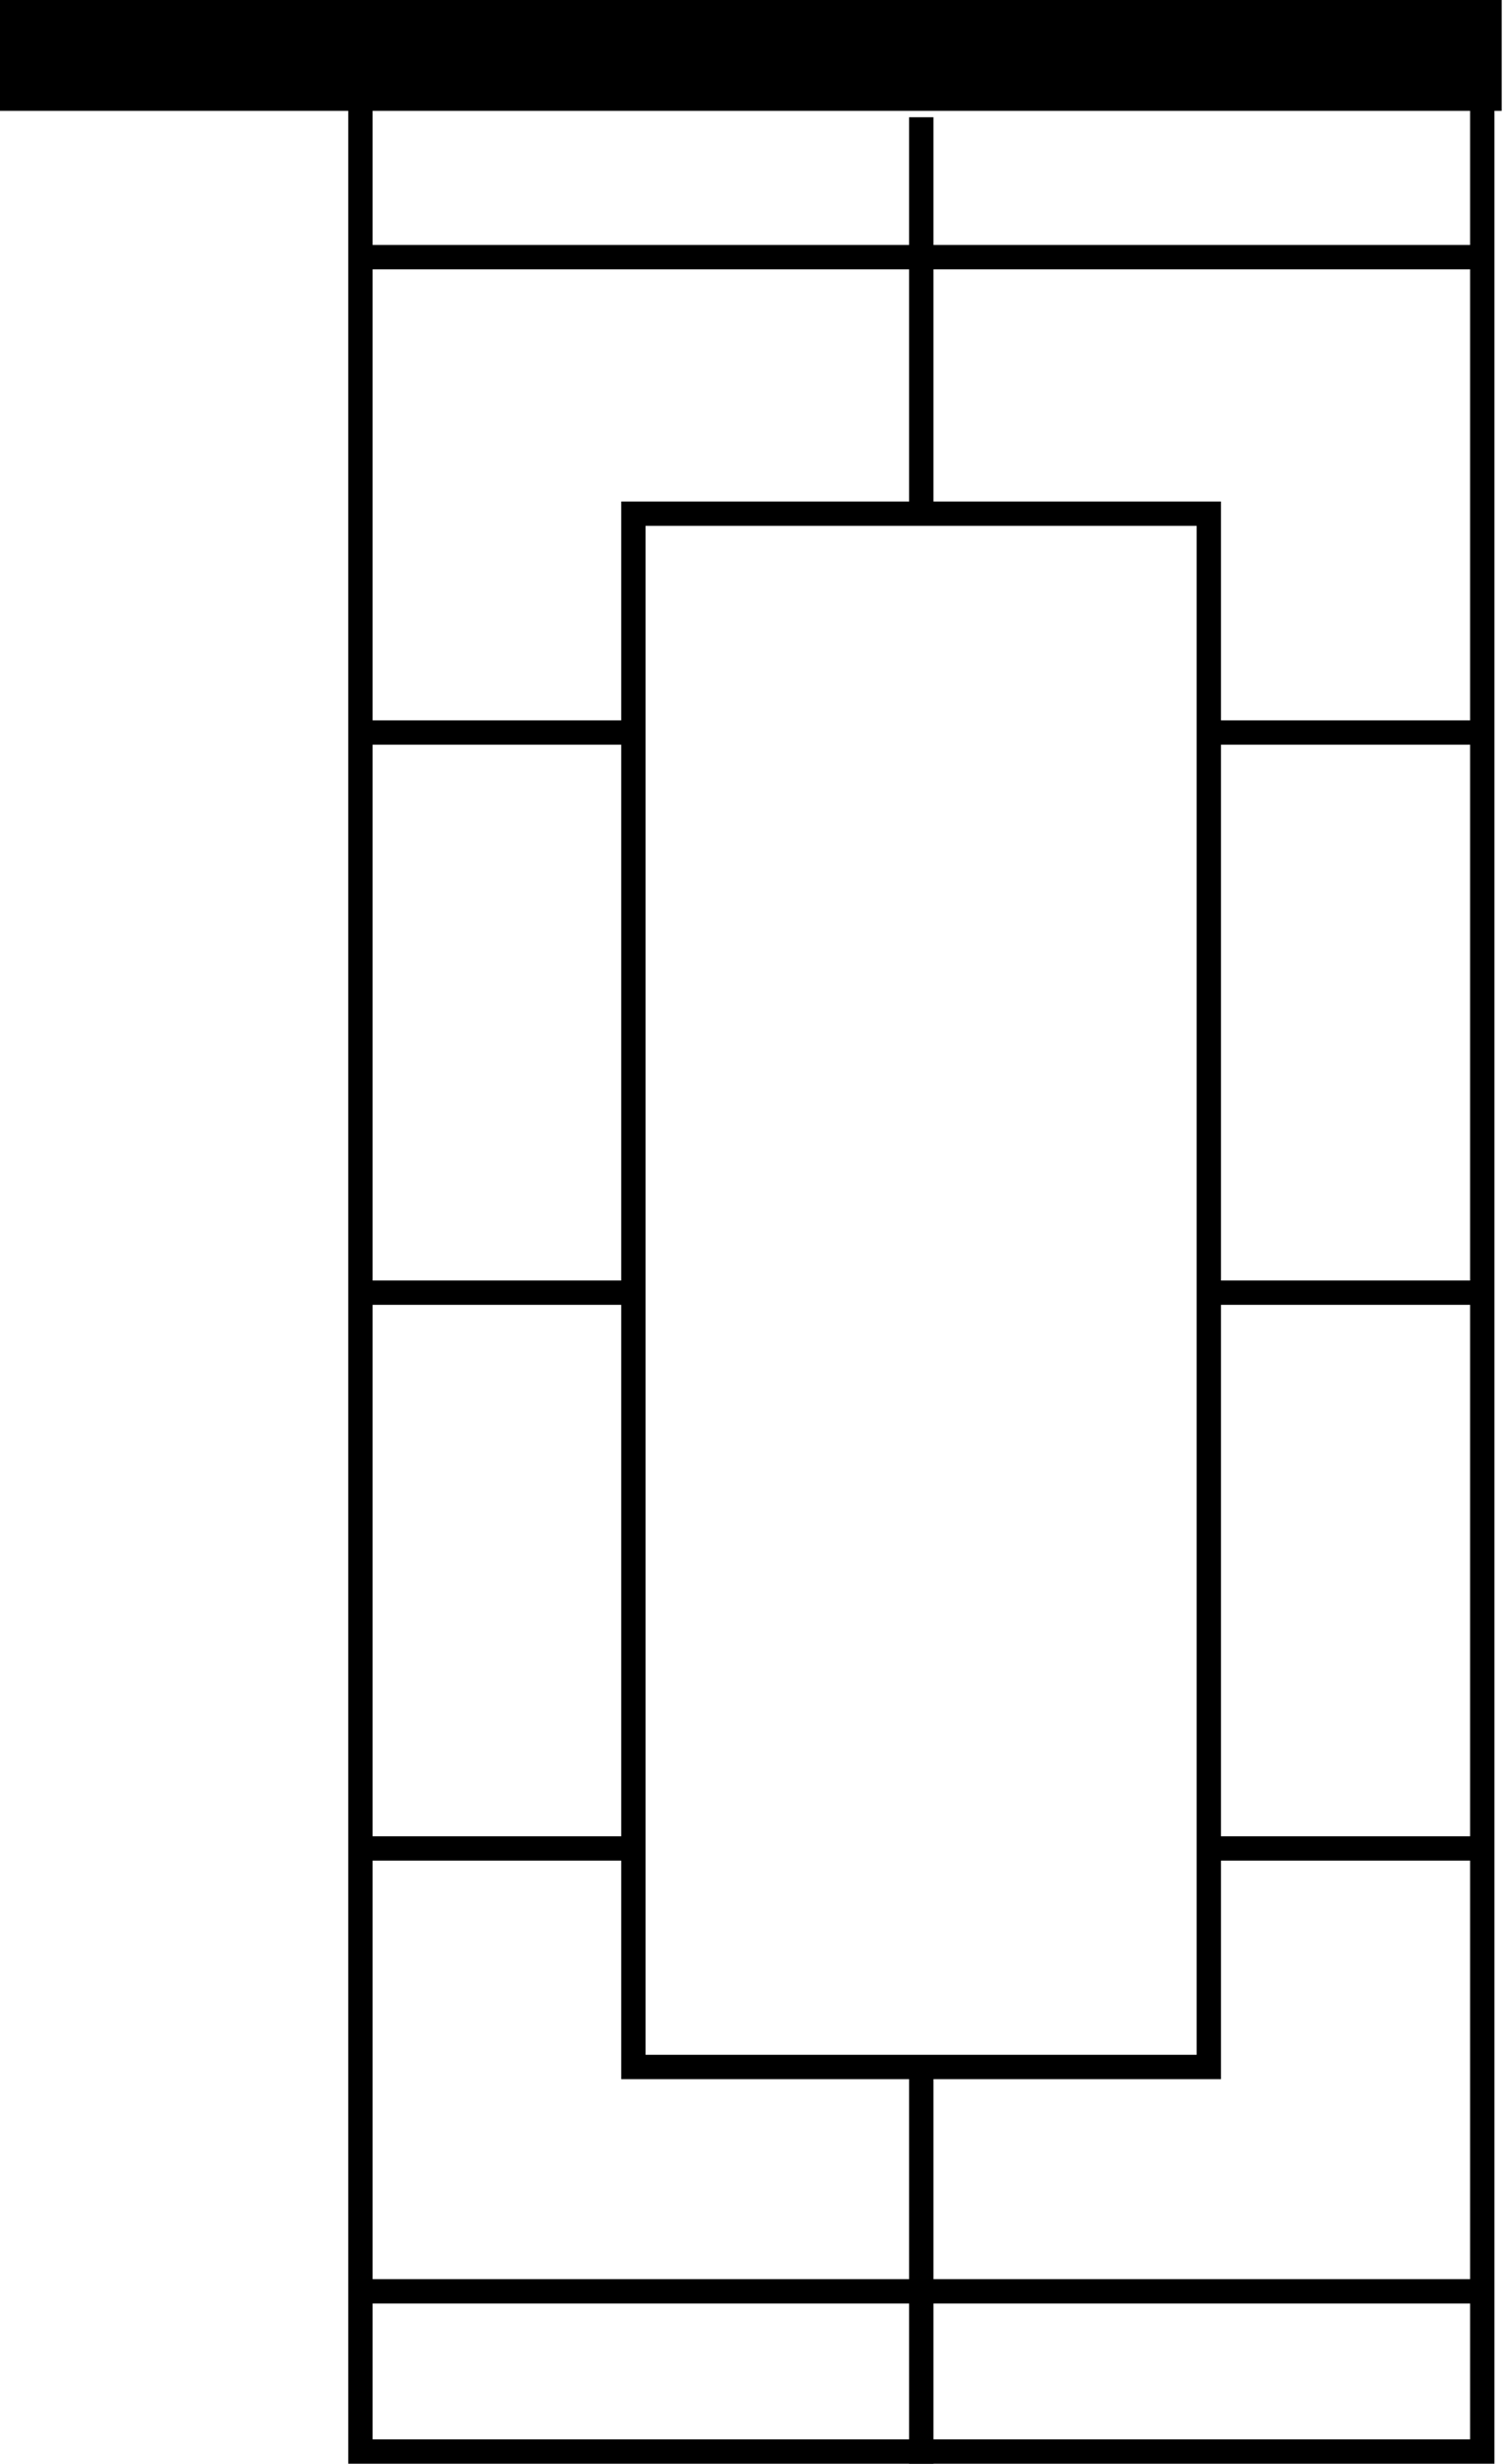 <svg width="52" height="85" viewBox="0 0 52 85" fill="none" xmlns="http://www.w3.org/2000/svg">
<g clip-path="url(#clip0_1600_10719)">
<path d="M50.726 1.092V84.159H12.857V1.092H50.726ZM51.567 0.25H12.016V85H51.567V0.25Z" fill="black"/>
<path d="M51.817 0H0V3.825H51.817V0Z" fill="black"/>
<path d="M51.374 8.872H12.203" stroke="black" stroke-width="0.84" stroke-miterlimit="10"/>
<path d="M51.374 79.052H12.203" stroke="black" stroke-width="0.84" stroke-miterlimit="10"/>
<path d="M21.856 44.598H12.203" stroke="black" stroke-width="0.84" stroke-miterlimit="10"/>
<path d="M51.375 44.598H41.723" stroke="black" stroke-width="0.84" stroke-miterlimit="10"/>
<path d="M21.856 25.273H12.203" stroke="black" stroke-width="0.84" stroke-miterlimit="10"/>
<path d="M51.375 25.273H41.723" stroke="black" stroke-width="0.84" stroke-miterlimit="10"/>
<path d="M21.856 63.773H12.203" stroke="black" stroke-width="0.84" stroke-miterlimit="10"/>
<path d="M51.375 63.773H41.723" stroke="black" stroke-width="0.84" stroke-miterlimit="10"/>
<path d="M31.789 17.723V4.045" stroke="black" stroke-width="0.84" stroke-miterlimit="10"/>
<path d="M31.789 85V71.322" stroke="black" stroke-width="0.84" stroke-miterlimit="10"/>
<path d="M41.711 17.723H21.855V71.312H41.711V17.723Z" stroke="black" stroke-width="0.84" stroke-miterlimit="10"/>
</g>
<defs>
<clipPath id="clip0_1600_10719">
<rect width="51.817" height="85" fill="white"/>
</clipPath>
</defs>
</svg>
